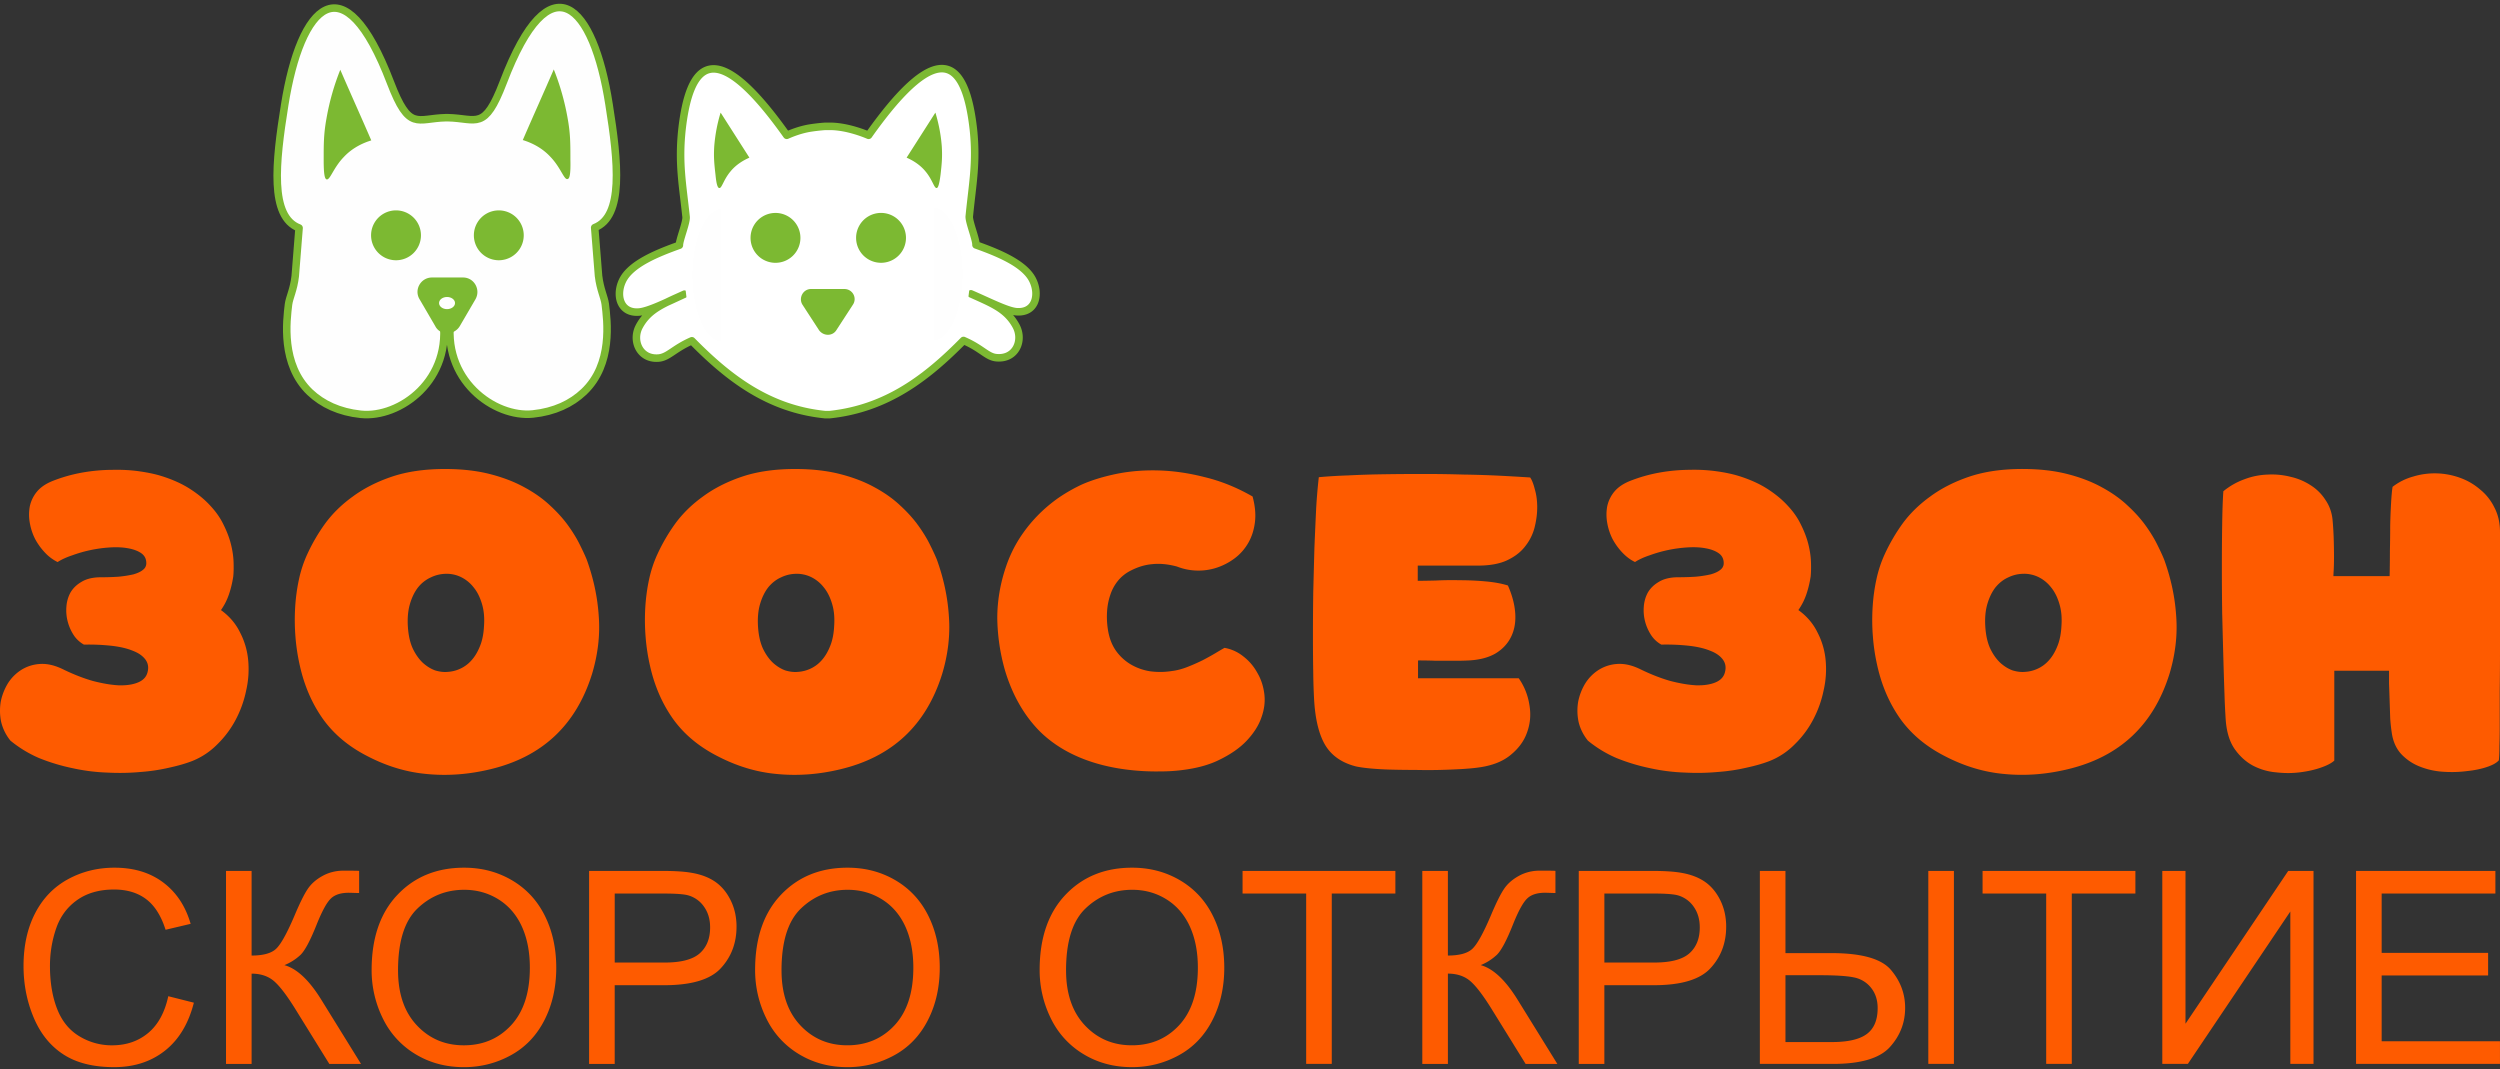<svg width="332" height="142" fill="none" xmlns="http://www.w3.org/2000/svg"><rect width="100%" height="100%" fill="#333333" stroke="none"/><path d="M29.346 81.022c1.114.804 1.956 1.788 2.526 2.954a9.981 9.981 0 011.087 3.693 12.68 12.68 0 01-.271 4.044 14.538 14.538 0 01-1.399 3.889 13.125 13.125 0 01-2.45 3.265 9.746 9.746 0 01-3.265 2.177c-.856.337-1.88.635-3.071.895a24.557 24.557 0 01-3.889.583c-1.399.13-2.865.154-4.392.077a25.363 25.363 0 01-4.588-.584 25.927 25.927 0 01-4.394-1.323 15.795 15.795 0 01-3.85-2.332 6.233 6.233 0 01-1.244-2.526 7.239 7.239 0 01-.04-2.684 7.44 7.44 0 01.974-2.45 5.737 5.737 0 011.826-1.788 5.238 5.238 0 012.449-.739c.933-.053 1.93.181 2.995.7 1.373.672 2.694 1.19 3.965 1.554 1.296.338 2.45.532 3.46.585 1.037.026 1.893-.104 2.566-.389.675-.284 1.088-.725 1.244-1.321.181-.647.09-1.218-.271-1.712-.364-.492-.92-.88-1.672-1.166-.75-.311-1.686-.532-2.8-.66a27.665 27.665 0 00-3.693-.157 3.905 3.905 0 01-1.323-1.204 6.198 6.198 0 01-.816-1.79 5.96 5.96 0 01-.194-2.022c.05-.7.232-1.334.545-1.905.335-.571.816-1.037 1.438-1.4.622-.39 1.425-.597 2.41-.623.934 0 1.777-.025 2.529-.077a15.187 15.187 0 001.983-.311c.544-.157.959-.35 1.244-.583.31-.233.465-.531.465-.895 0-.571-.22-1.01-.661-1.322-.44-.31-1.024-.531-1.75-.661-.7-.13-1.49-.168-2.37-.117a17.825 17.825 0 00-5.054 1.05c-.778.258-1.426.556-1.944.894a5.72 5.72 0 01-1.672-1.245 8.403 8.403 0 01-1.322-1.828 7.614 7.614 0 01-.7-2.138 6.123 6.123 0 010-2.177 4.535 4.535 0 01.934-1.943c.492-.598 1.191-1.077 2.098-1.439a20.61 20.61 0 014.006-1.127 23.654 23.654 0 013.966-.35c1.27-.027 2.449.039 3.538.195 1.088.155 2.023.35 2.8.583 1.528.467 2.838 1.05 3.926 1.75 1.088.699 1.994 1.45 2.722 2.254.75.803 1.334 1.645 1.75 2.526.44.882.763 1.738.972 2.566.207.829.324 1.619.35 2.37.025.728.013 1.362-.04 1.907-.13.855-.323 1.659-.583 2.41a8.13 8.13 0 01-1.05 2.06v.007zm29.758-18.739c2.204 0 4.174.22 5.91.66 1.738.441 3.265 1.024 4.588 1.75 1.348.725 2.501 1.541 3.46 2.448.959.882 1.762 1.776 2.41 2.683.649.907 1.167 1.762 1.555 2.567.389.777.688 1.425.896 1.942.906 2.514 1.438 5.029 1.594 7.544.183 2.488-.117 5.027-.893 7.62-2.126 6.817-6.649 11.042-13.57 12.674-2.826.675-5.6.882-8.321.622-2.696-.234-5.34-1.023-7.932-2.371-2.489-1.27-4.458-2.916-5.91-4.937-1.451-2.047-2.475-4.407-3.07-7.077a26.7 26.7 0 01-.585-3.849 28.215 28.215 0 01-.04-3.889c.078-1.295.248-2.539.506-3.732a15.95 15.95 0 011.088-3.305 24.331 24.331 0 012.371-4.08c.986-1.349 2.217-2.555 3.695-3.618 1.477-1.088 3.214-1.97 5.21-2.643 2.022-.675 4.367-1.01 7.037-1.01l.001.001zm.196 13.918c-.726 0-1.413.154-2.062.467a4.623 4.623 0 00-1.71 1.323c-.467.596-.83 1.335-1.087 2.215-.26.88-.351 1.906-.272 3.071.077 1.14.298 2.098.662 2.877.362.752.803 1.374 1.321 1.866.518.466 1.063.803 1.633 1.01.595.181 1.153.247 1.672.195a4.576 4.576 0 001.593-.389 4.44 4.44 0 001.477-1.05c.468-.492.856-1.114 1.167-1.866.336-.778.532-1.712.583-2.8.077-1.087-.014-2.06-.272-2.915-.26-.882-.622-1.608-1.088-2.178a4.786 4.786 0 00-1.634-1.36 4.37 4.37 0 00-1.981-.468l-.002.002zm46.303-13.918c2.203 0 4.173.22 5.91.66 1.737.441 3.266 1.024 4.588 1.75 1.347.725 2.501 1.541 3.459 2.448.959.882 1.762 1.776 2.411 2.683.647.907 1.167 1.762 1.555 2.567.388.777.686 1.425.895 1.942.907 2.514 1.438 5.029 1.593 7.544.181 2.488-.115 5.027-.895 7.62-2.125 6.817-6.649 11.042-13.569 12.674-2.825.675-5.598.882-8.32.622-2.696-.234-5.34-1.023-7.932-2.371-2.489-1.27-4.459-2.916-5.91-4.937-1.451-2.047-2.475-4.407-3.07-7.077a26.48 26.48 0 01-.583-3.849 27.965 27.965 0 01-.04-3.889c.078-1.295.247-2.539.505-3.732a15.95 15.95 0 011.088-3.305 24.33 24.33 0 012.372-4.08c.984-1.349 2.215-2.555 3.693-3.618 1.477-1.088 3.214-1.97 5.21-2.643 2.022-.675 4.367-1.01 7.037-1.01l.003.001zm.196 13.918c-.728 0-1.414.154-2.061.467-.648.285-1.217.726-1.711 1.323-.466.596-.83 1.335-1.088 2.215-.26.88-.35 1.906-.271 3.071.077 1.14.299 2.098.659 2.877.364.752.804 1.374 1.324 1.866.518.466 1.061.803 1.632 1.01.596.181 1.154.247 1.672.195a4.599 4.599 0 001.595-.389 4.458 4.458 0 001.478-1.05c.465-.492.855-1.114 1.166-1.866.336-.778.532-1.712.583-2.8.077-1.087-.013-2.06-.272-2.915-.26-.882-.622-1.608-1.087-2.178a4.822 4.822 0 00-1.633-1.36 4.379 4.379 0 00-1.983-.468l-.003.002zm50.474-.973c-1.167-.31-2.241-.415-3.225-.31-.96.076-1.919.361-2.879.855a5.183 5.183 0 00-1.709 1.36A5.86 5.86 0 00147.449 79a8.338 8.338 0 00-.428 2.177 10.67 10.67 0 00.078 2.215c.154 1.167.505 2.151 1.05 2.956a6.491 6.491 0 001.983 1.866 7.284 7.284 0 002.605.933 9.978 9.978 0 002.916-.04c.648-.077 1.334-.26 2.06-.544a25.535 25.535 0 002.023-.895 33.149 33.149 0 001.749-.973 40.14 40.14 0 011.127-.66 5.43 5.43 0 012.489 1.127 6.85 6.85 0 011.866 2.178c.492.83.803 1.762.933 2.799s0 2.087-.388 3.15c-.364 1.061-1.024 2.098-1.984 3.11-.933.984-2.228 1.866-3.888 2.643-1.011.466-2.177.816-3.499 1.05a22.744 22.744 0 01-4.045.351 30.592 30.592 0 01-4.081-.195 26.496 26.496 0 01-3.655-.661c-3.397-.881-6.157-2.372-8.283-4.471-2.098-2.127-3.642-4.834-4.626-8.127a26.57 26.57 0 01-1.012-6.882c0-2.307.388-4.601 1.167-6.882a17.225 17.225 0 011.711-3.616 19.074 19.074 0 012.411-3.07 19.432 19.432 0 012.877-2.45 21.9 21.9 0 013.071-1.749c1.296-.57 2.812-1.037 4.548-1.4 1.763-.362 3.629-.519 5.599-.466 1.996.051 4.056.35 6.183.895 2.15.519 4.264 1.374 6.337 2.566.337 1.244.441 2.385.311 3.421-.13 1.037-.428 1.957-.895 2.76a6.718 6.718 0 01-1.787 2.023 8.309 8.309 0 01-2.372 1.244 7.737 7.737 0 01-2.682.388 7.739 7.739 0 01-2.645-.545v.002zm18.243 17.729a85.149 85.149 0 01-.117-3.576c-.027-1.504-.04-3.161-.04-4.977 0-1.84.013-3.758.04-5.755.052-2.022.103-3.977.154-5.87.078-1.892.157-3.655.234-5.287a75.79 75.79 0 01.351-4.121 66.075 66.075 0 013.849-.234c1.476-.077 3.057-.128 4.743-.154 1.709-.027 3.472-.04 5.287-.04 1.814 0 3.576.026 5.288.078 1.71.026 3.331.077 4.859.154 1.529.078 2.877.157 4.044.234.234.336.441.867.622 1.595.207.699.311 1.49.311 2.37 0 .857-.117 1.75-.351 2.683a6.623 6.623 0 01-1.244 2.489c-.569.752-1.374 1.374-2.411 1.866-1.01.467-2.294.7-3.849.7h-8.009v2.02c.571 0 1.361-.013 2.371-.038a43.992 43.992 0 013.227-.04c1.141 0 2.281.052 3.422.156 1.14.103 2.126.284 2.954.544.571 1.295.895 2.526.972 3.693.078 1.167-.103 2.204-.545 3.11-.441.907-1.127 1.648-2.06 2.215-.931.545-2.111.856-3.538.934-.492.024-.96.04-1.399.04h-3.072a55.822 55.822 0 00-2.294-.04v2.371h13.376a8.315 8.315 0 011.4 3.46c.232 1.271.143 2.49-.273 3.656-.389 1.167-1.127 2.189-2.215 3.071-1.063.882-2.513 1.438-4.355 1.672-.544.077-1.257.141-2.137.194-.883.051-1.84.09-2.877.117a72.302 72.302 0 01-3.227 0c-1.114 0-2.191-.013-3.227-.04a41.55 41.55 0 01-2.76-.154c-.831-.078-1.478-.17-1.944-.272-1.84-.467-3.187-1.387-4.043-2.761-.856-1.4-1.361-3.422-1.516-6.066l-.001.003zM238.83 81.02c1.114.803 1.955 1.787 2.525 2.954a9.956 9.956 0 011.089 3.693 12.62 12.62 0 01-.273 4.043 14.476 14.476 0 01-1.401 3.889 13.01 13.01 0 01-2.45 3.265 9.718 9.718 0 01-3.265 2.177c-.854.338-1.878.635-3.071.895a24.55 24.55 0 01-3.887.583c-1.4.13-2.865.155-4.396.077a25.262 25.262 0 01-4.586-.584 25.91 25.91 0 01-4.394-1.323 15.793 15.793 0 01-3.849-2.332c-.622-.777-1.037-1.62-1.244-2.526a7.233 7.233 0 01-.04-2.684c.181-.88.505-1.697.973-2.449a5.742 5.742 0 011.826-1.789 5.24 5.24 0 012.449-.739c.933-.052 1.931.181 2.994.7 1.374.673 2.695 1.191 3.966 1.555 1.295.337 2.449.531 3.459.584 1.038.026 1.892-.104 2.566-.388.674-.285 1.089-.726 1.244-1.322.182-.647.092-1.218-.272-1.711-.364-.492-.92-.88-1.673-1.167-.751-.311-1.686-.532-2.8-.66a27.665 27.665 0 00-3.693-.156 3.886 3.886 0 01-1.321-1.205 6.194 6.194 0 01-.818-1.789 5.95 5.95 0 01-.194-2.022c.051-.7.232-1.335.544-1.906.338-.571.817-1.037 1.439-1.4.622-.389 1.427-.596 2.411-.623.933 0 1.775-.024 2.527-.077a15.09 15.09 0 001.983-.31c.545-.157.96-.351 1.245-.584.309-.233.467-.531.467-.895 0-.57-.221-1.01-.662-1.321-.439-.311-1.022-.532-1.749-.662-.699-.13-1.489-.168-2.37-.117a17.898 17.898 0 00-5.055 1.05c-.777.259-1.425.557-1.944.894-.595-.285-1.153-.7-1.672-1.244a8.41 8.41 0 01-1.321-1.828 7.616 7.616 0 01-.7-2.138 6.218 6.218 0 010-2.178 4.551 4.551 0 01.933-1.943c.493-.597 1.194-1.076 2.099-1.438a20.598 20.598 0 014.005-1.128 23.655 23.655 0 013.965-.35 21.79 21.79 0 013.54.196c1.087.154 2.02.349 2.799.582 1.53.468 2.837 1.05 3.925 1.75 1.089.699 1.996 1.451 2.723 2.254.752.803 1.335 1.646 1.75 2.526.439.882.765 1.738.971 2.566.209.83.324 1.62.349 2.371.028.728.013 1.361-.038 1.906-.13.856-.325 1.659-.583 2.41a8.165 8.165 0 01-1.05 2.061l.005.007zm29.759-18.74c2.202 0 4.172.22 5.909.66 1.737.441 3.267 1.024 4.589 1.75 1.347.726 2.501 1.542 3.46 2.449.958.882 1.761 1.775 2.41 2.682.648.907 1.167 1.763 1.557 2.567.388.777.686 1.425.893 1.942.909 2.515 1.44 5.03 1.595 7.544.181 2.488-.117 5.028-.895 7.62-2.125 6.817-6.649 11.042-13.569 12.674-2.826.675-5.599.883-8.319.622-2.696-.233-5.34-1.023-7.932-2.371-2.49-1.27-4.458-2.916-5.911-4.937-1.45-2.047-2.477-4.407-3.071-7.076a26.207 26.207 0 01-.583-3.85 27.657 27.657 0 01-.039-3.888c.077-1.295.247-2.54.507-3.733a15.969 15.969 0 011.087-3.304 24.432 24.432 0 012.372-4.082c.984-1.347 2.217-2.554 3.694-3.617 1.478-1.088 3.214-1.97 5.212-2.643 2.021-.674 4.368-1.01 7.037-1.01l-.003.002zm.196 13.918c-.728 0-1.414.155-2.062.467-.647.285-1.218.726-1.712 1.324-.466.595-.828 1.334-1.088 2.215-.26.88-.35 1.905-.271 3.07.076 1.14.299 2.099.66 2.877.363.752.804 1.374 1.323 1.866.518.466 1.06.803 1.632 1.01.594.182 1.154.248 1.671.195a4.588 4.588 0 001.594-.388 4.445 4.445 0 001.477-1.05c.467-.492.857-1.114 1.166-1.867.339-.778.532-1.711.585-2.799.079-1.088-.012-2.06-.272-2.916-.26-.882-.622-1.608-1.088-2.177a4.81 4.81 0 00-1.632-1.361 4.384 4.384 0 00-1.983-.468v.002zm41.092.311h7.465c.026-1.088.039-2.217.039-3.382.025-1.193.038-2.319.038-3.382a84.99 84.99 0 01.117-2.954c.051-.908.115-1.62.196-2.139a7.875 7.875 0 012.72-1.361 9.752 9.752 0 013.112-.428 9.79 9.79 0 013.109.583 8.36 8.36 0 012.682 1.555 6.993 6.993 0 011.908 2.41c.49.932.737 2.022.737 3.266v15.865c0 1.71-.013 3.448-.038 5.21v5.094c0 .674-.013 1.426-.039 2.254 0 .805-.025 1.427-.076 1.866-.286.338-.816.636-1.596.896-.779.26-1.671.441-2.683.544-1.012.13-2.075.157-3.187.078a10.024 10.024 0 01-3.073-.7 6.775 6.775 0 01-2.45-1.672c-.673-.75-1.088-1.71-1.243-2.876a21.197 21.197 0 01-.196-1.867l-.077-2.331a483.83 483.83 0 00-.076-2.255v-1.712h-7.272v11.937c-.364.337-.958.648-1.787.933-.803.284-1.725.492-2.762.622-1.035.13-2.113.13-3.225 0a8.04 8.04 0 01-3.11-.933c-.934-.519-1.737-1.271-2.413-2.255-.647-.984-1.022-2.268-1.126-3.85a90.342 90.342 0 01-.156-3.226 664.99 664.99 0 01-.155-4.937c-.051-1.866-.102-3.836-.154-5.91a460.728 460.728 0 01-.042-6.143c0-2.023.014-3.914.042-5.676.024-1.763.075-3.227.154-4.394a9.41 9.41 0 012.8-1.593 9.505 9.505 0 013.11-.622 10.068 10.068 0 013.071.31 8.09 8.09 0 012.646 1.128 6.314 6.314 0 011.942 1.944c.518.75.829 1.619.933 2.605.077.856.13 1.71.156 2.565.025.856.038 1.635.038 2.334 0 .701-.013 1.284-.038 1.75-.028.467-.041.751-.041.855v-.005z" fill="#FE5B00"/><path d="M127.954 45.216c2.461 1.06 3.14 2.207 4.414 2.29 2.548.213 3.609-2.334 2.548-4.243-1.231-2.25-3.185-2.973-5.986-4.245 2.462 1.062 4.755 2.25 6.027 2.377 2.547.212 3.141-2.207 2.207-4.159-1.062-2.25-4.712-3.693-7.554-4.711.043-.68-.933-3.056-.892-3.777.425-4.329 1.019-7.088.551-11.545-.976-8.7-4.201-12.987-13.92.764-.807-.34-1.783-.68-2.93-.933-.806-.17-1.529-.255-2.164-.255h-.679a24.28 24.28 0 00-2.165.255c-1.145.212-2.164.594-2.929.933-9.72-13.71-12.945-9.422-13.92-.723-.468 4.457.085 7.215.55 11.545.086.722-.89 3.056-.89 3.778-2.843 1.019-6.493 2.462-7.553 4.712-.935 1.952-.298 4.37 2.207 4.158 1.316-.126 3.609-1.273 6.026-2.376-2.8 1.274-4.753 1.996-5.984 4.244-1.061 1.91.043 4.457 2.548 4.245 1.315-.127 1.995-1.231 4.414-2.293 4.922 5.008 10.227 9.04 17.654 9.803h.68c7.513-.806 12.818-4.838 17.742-9.846l-.002.002z" fill="#fff" stroke="#7CB932" stroke-miterlimit="22.926" stroke-linecap="round" stroke-linejoin="round"/><path d="M58.772 42.073c1.443 8.404-5.729 13.496-10.865 12.945-2.843-.298-5.093-1.36-6.749-2.93-3.862-3.691-3.099-9.507-2.843-11.67.126-.934.678-1.911.892-3.736l.51-6.409c-3.905-1.486-3.142-8.658-1.911-16.341 2.121-13.327 7.809-19.31 14.05-2.97 2.502 6.534 3.478 4.752 7.34 4.668h.298c3.863.086 4.839 1.825 7.342-4.712C73.075-5.464 78.805.52 80.885 13.888c1.23 7.683 1.953 14.855-1.91 16.34l.51 6.409c.212 1.782.763 2.801.891 3.736.255 2.164 1.062 7.978-2.843 11.67-1.654 1.57-3.906 2.632-6.748 2.93-5.093.551-12.265-4.542-10.864-12.945l-1.146.043-.003.002z" fill="#fff"/><path fill-rule="evenodd" clip-rule="evenodd" d="M58.772 42.073c1.443 8.404-5.729 13.496-10.865 12.945-2.843-.298-5.093-1.36-6.749-2.93-3.862-3.691-3.099-9.507-2.843-11.67.126-.934.678-1.911.892-3.736l.51-6.409c-3.905-1.486-3.142-8.658-1.911-16.341 2.121-13.327 7.809-19.31 14.05-2.97 2.502 6.534 3.478 4.752 7.34 4.668h.298c3.863.086 4.839 1.825 7.342-4.712C73.075-5.464 78.805.52 80.885 13.888c1.23 7.683 1.953 14.855-1.91 16.34l.51 6.409c.212 1.782.763 2.801.891 3.736.255 2.164 1.062 7.978-2.843 11.67-1.654 1.57-3.906 2.632-6.748 2.93-5.093.551-12.265-4.542-10.864-12.945l-1.146.043-.003.002z" fill="#FEFEFE"/><path d="M58.772 42.073c1.443 8.404-5.729 13.496-10.865 12.945-2.843-.298-5.093-1.36-6.749-2.93-3.862-3.691-3.099-9.507-2.843-11.67.126-.934.678-1.911.892-3.736l.51-6.409c-3.905-1.486-3.142-8.658-1.911-16.341 2.121-13.327 7.809-19.31 14.05-2.97 2.502 6.534 3.478 4.752 7.34 4.668h.298c3.863.086 4.839 1.825 7.342-4.712C73.075-5.464 78.805.52 80.885 13.888c1.23 7.683 1.953 14.855-1.91 16.34l.51 6.409c.212 1.782.763 2.801.891 3.736.255 2.164 1.062 7.978-2.843 11.67-1.654 1.57-3.906 2.632-6.748 2.93-5.093.551-12.265-4.542-10.864-12.945" stroke="#7CB932" stroke-miterlimit="22.926" stroke-linecap="round" stroke-linejoin="round"/><path d="M52.533 34.562a3.312 3.312 0 100-6.623 3.312 3.312 0 000 6.623zm-9.166-10.74c.466.129.89-1.527 2.29-2.97 1.146-1.231 2.548-1.868 3.65-2.207-1.357-3.142-2.758-6.24-4.117-9.38a32.415 32.415 0 00-1.823 6.408c-.382 2.08-.382 3.352-.382 5.56 0 1.868.127 2.504.382 2.59zm17.697 19.48l2.08-3.565c.721-1.273-.17-2.886-1.655-2.886h-4.117c-1.487 0-2.42 1.613-1.656 2.886l2.08 3.565c.637 1.274 2.505 1.274 3.268 0zm5.178-8.74a3.311 3.311 0 10-.001-6.623 3.311 3.311 0 000 6.623zm9.125-10.784c-.466.126-.892-1.53-2.293-2.972-1.145-1.231-2.545-1.868-3.648-2.207 1.358-3.142 2.758-6.239 4.116-9.38a32.505 32.505 0 011.825 6.408c.382 2.08.382 3.354.382 5.56.043 1.911-.086 2.548-.382 2.59z" fill="#7CB932"/><path d="M59.366 41.054c.586 0 1.062-.362 1.062-.808 0-.444-.476-.806-1.062-.806-.586 0-1.061.36-1.061.806 0 .446.475.808 1.061.808z" fill="#fff"/><path d="M102.869 34.9a3.312 3.312 0 100-6.62 3.312 3.312 0 000 6.62zm-7.341-9.932c.34.042.551-1.103 1.486-2.207.764-.933 1.741-1.486 2.505-1.825l-3.82-5.984a20.8 20.8 0 00-.849 4.5c-.085 1.442 0 2.292.17 3.778.126 1.315.296 1.74.51 1.74l-.002-.002zm15.534 18.887l2.206-3.395c.595-.892-.042-2.08-1.145-2.08h-4.414c-1.061 0-1.696 1.188-1.145 2.08l2.207 3.395c.594.806 1.782.806 2.291 0zm5.94-8.955a3.312 3.312 0 100-6.625 3.312 3.312 0 000 6.624zm7.386-9.932c-.339.042-.551-1.103-1.484-2.207-.764-.933-1.741-1.486-2.505-1.825l3.821-5.984c.552 1.825.764 3.352.85 4.5.085 1.442 0 2.292-.17 3.778-.169 1.315-.341 1.74-.51 1.74l-.002-.002z" fill="#7CB932"/><path d="M95.783 45.851c-2.376 0-4.33-4.158-4.33-9.295 0-5.136 1.952-9.294 4.33-9.294v18.59z" fill="#fff"/><path fill-rule="evenodd" clip-rule="evenodd" d="M95.783 45.851c-2.376 0-4.33-4.158-4.33-9.295 0-5.136 1.952-9.294 4.33-9.294v18.59z" fill="#FEFEFE"/><path d="M95.783 45.851c-2.376 0-4.33-4.158-4.33-9.295 0-5.136 1.952-9.294 4.33-9.294" stroke="#fff" stroke-miterlimit="22.926" stroke-linecap="round" stroke-linejoin="round"/><path d="M124.006 45.68c2.377 0 4.329-4.159 4.329-9.293 0-5.136-1.952-9.295-4.329-9.295v18.59-.002z" fill="#fff"/><path fill-rule="evenodd" clip-rule="evenodd" d="M124.006 45.68c2.377 0 4.329-4.159 4.329-9.293 0-5.136-1.952-9.295-4.329-9.295v18.59-.002z" fill="#FEFEFE"/><path d="M124.006 45.68c2.377 0 4.329-4.159 4.329-9.293 0-5.136-1.952-9.295-4.329-9.295" stroke="#fff" stroke-miterlimit="22.926" stroke-linecap="round" stroke-linejoin="round"/><path d="M22.347 132.297l3.4.859c-.71 2.786-1.987 4.904-3.83 6.365-1.843 1.462-4.098 2.196-6.765 2.196-2.757 0-5-.562-6.73-1.689-1.73-1.122-3.042-2.75-3.943-4.879-.9-2.136-1.354-4.421-1.354-6.868 0-2.666.507-4.993 1.527-6.979 1.02-1.986 2.47-3.495 4.35-4.527 1.88-1.032 3.95-1.546 6.204-1.546 2.566 0 4.718.651 6.46 1.957 1.749 1.307 2.965 3.138 3.651 5.5l-3.33.788c-.59-1.861-1.454-3.22-2.581-4.068-1.127-.852-2.548-1.277-4.26-1.277-1.963 0-3.608.472-4.926 1.414-1.319.943-2.248 2.213-2.78 3.8a15.317 15.317 0 00-.805 4.922c0 2.177.316 4.08.948 5.704.632 1.627 1.616 2.839 2.953 3.645a8.246 8.246 0 004.336 1.205c1.896 0 3.495-.548 4.809-1.641 1.313-1.098 2.2-2.72 2.666-4.88v-.001zm7.665-16.638h3.4v11.238c1.545 0 2.636-.304 3.263-.906.632-.603 1.432-2.046 2.411-4.337.71-1.688 1.294-2.875 1.76-3.568.459-.697 1.115-1.282 1.968-1.754.847-.472 1.789-.709 2.816-.709 1.306 0 1.992.011 2.063.036v2.936c-.118 0-.345-.007-.68-.018a32.376 32.376 0 00-.686-.018c-1.08 0-1.884.263-2.409.788-.536.525-1.145 1.647-1.837 3.359-.859 2.172-1.586 3.543-2.183 4.111a6.936 6.936 0 01-2.13 1.354c1.652.453 3.287 1.986 4.898 4.588l5.279 8.531h-4.211l-4.3-6.943c-1.175-1.927-2.16-3.252-2.948-3.967-.793-.723-1.813-1.08-3.072-1.08v11.99h-3.4v-25.628l-.002-.003zm19.34 13.154c0-4.248 1.146-7.577 3.43-9.981 2.284-2.404 5.231-3.603 8.847-3.603 2.368 0 4.497.568 6.402 1.696 1.897 1.127 3.347 2.702 4.342 4.724.996 2.016 1.498 4.307 1.498 6.866 0 2.595-.525 4.922-1.575 6.968-1.05 2.052-2.534 3.602-4.456 4.654-1.928 1.056-4.003 1.581-6.23 1.581-2.415 0-4.57-.584-6.472-1.747a11.232 11.232 0 01-4.318-4.766 14.41 14.41 0 01-1.468-6.39v-.002zm3.509.059c0 3.084.83 5.511 2.488 7.284 1.659 1.771 3.74 2.661 6.245 2.661 2.553 0 4.648-.895 6.3-2.684 1.646-1.789 2.47-4.332 2.47-7.625 0-2.081-.352-3.901-1.056-5.452-.705-1.552-1.737-2.756-3.091-3.609-1.36-.852-2.882-1.282-4.57-1.282-2.398 0-4.463.823-6.193 2.471-1.73 1.647-2.595 4.39-2.595 8.238l.002-.002zm25.371 12.413v-25.628h9.675c1.7 0 3 .084 3.902.246 1.259.209 2.314.608 3.168 1.193.852.59 1.538 1.413 2.058 2.47.519 1.056.776 2.22.776 3.49 0 2.173-.692 4.014-2.082 5.518-1.384 1.509-3.895 2.261-7.522 2.261h-6.575v10.452h-3.4v-.002zm3.4-13.458h6.622c2.195 0 3.746-.406 4.67-1.223.919-.818 1.38-1.963 1.38-3.447 0-1.068-.269-1.987-.812-2.75a3.82 3.82 0 00-2.14-1.516c-.573-.15-1.63-.227-3.162-.227h-6.556v9.163h-.002zm18.647.984c0-4.247 1.146-7.576 3.43-9.981 2.284-2.404 5.231-3.602 8.847-3.602 2.368 0 4.497.568 6.402 1.695 1.897 1.127 3.347 2.702 4.342 4.725.996 2.016 1.498 4.306 1.498 6.865 0 2.596-.525 4.923-1.575 6.968-1.05 2.052-2.534 3.603-4.456 4.654-1.927 1.057-4.003 1.582-6.229 1.582-2.416 0-4.57-.585-6.473-1.748a11.237 11.237 0 01-4.318-4.766 14.41 14.41 0 01-1.468-6.39v-.002zm3.509.059c0 3.084.829 5.512 2.488 7.284 1.659 1.771 3.741 2.661 6.245 2.661 2.553 0 4.648-.895 6.3-2.684 1.646-1.789 2.47-4.331 2.47-7.624 0-2.082-.352-3.902-1.056-5.452-.705-1.552-1.737-2.757-3.091-3.609-1.359-.853-2.882-1.282-4.57-1.282-2.398 0-4.463.823-6.193 2.47-1.729 1.647-2.595 4.391-2.595 8.238l.002-.002zm34.277-.059c0-4.247 1.146-7.576 3.43-9.981 2.284-2.404 5.232-3.602 8.847-3.602 2.368 0 4.498.568 6.402 1.695 1.897 1.127 3.347 2.702 4.343 4.725.995 2.016 1.497 4.306 1.497 6.865 0 2.596-.525 4.923-1.575 6.968-1.05 2.052-2.534 3.603-4.456 4.654-1.927 1.057-4.002 1.582-6.229 1.582-2.416 0-4.57-.585-6.472-1.748a11.233 11.233 0 01-4.319-4.766 14.41 14.41 0 01-1.468-6.39v-.002zm3.509.059c0 3.084.829 5.512 2.488 7.284 1.659 1.771 3.741 2.661 6.246 2.661 2.552 0 4.647-.895 6.299-2.684 1.646-1.789 2.47-4.331 2.47-7.624 0-2.082-.352-3.902-1.056-5.452-.704-1.552-1.736-2.757-3.091-3.609-1.359-.853-2.881-1.282-4.57-1.282-2.397 0-4.463.823-6.192 2.47-1.73 1.647-2.596 4.391-2.596 8.238l.002-.002zm31.885 12.414v-22.622h-8.447v-3.006h20.294v3.006h-8.447v22.622h-3.4zm15.422-25.628h3.4v11.238c1.545 0 2.636-.304 3.263-.907.632-.602 1.432-2.045 2.411-4.336.709-1.689 1.293-2.875 1.759-3.568.459-.698 1.116-1.282 1.968-1.754.848-.473 1.789-.709 2.816-.709 1.307 0 1.993.011 2.064.036v2.936c-.119 0-.346-.007-.68-.019-.375-.011-.602-.018-.686-.018-1.08 0-1.884.264-2.409.789-.537.525-1.146 1.647-1.837 3.358-.859 2.173-1.586 3.544-2.184 4.111a6.93 6.93 0 01-2.129 1.355c1.652.452 3.286 1.986 4.897 4.588l5.28 8.531h-4.212l-4.3-6.943c-1.175-1.927-2.159-3.252-2.947-3.968-.794-.722-1.814-1.079-3.073-1.079v11.99h-3.4v-25.628l-.001-.003zm20.778 25.628v-25.628h9.675c1.7 0 3 .084 3.902.245 1.259.209 2.314.609 3.168 1.193.852.591 1.538 1.414 2.058 2.47.519 1.057.775 2.22.775 3.491 0 2.172-.691 4.013-2.081 5.518-1.384 1.509-3.896 2.261-7.523 2.261h-6.574v10.451h-3.4v-.001zm3.4-13.459h6.622c2.195 0 3.746-.406 4.67-1.222.919-.818 1.38-1.964 1.38-3.448 0-1.068-.269-1.986-.812-2.75a3.829 3.829 0 00-2.141-1.516c-.573-.149-1.629-.227-3.161-.227h-6.557v9.163h-.001zm20.651-12.169h3.4v10.917h6.103c4.002 0 6.633.741 7.899 2.225 1.259 1.48 1.891 3.161 1.891 5.041 0 1.986-.675 3.722-2.029 5.213-1.348 1.486-3.855 2.232-7.523 2.232h-9.742v-25.628h.001zm3.4 22.728h6.182c2.124 0 3.668-.359 4.624-1.073.959-.716 1.437-1.861 1.437-3.436 0-1.068-.292-1.968-.871-2.691a3.819 3.819 0 00-2.25-1.377c-.911-.198-2.445-.298-4.593-.298h-4.529v8.877-.002zm18.97-22.728h3.4v25.628h-3.4v-25.628zm15.654 25.628v-22.622h-8.448v-3.006h20.295v3.006h-8.447v22.622h-3.4zm15.421-25.628h3.079v20.294l13.643-20.294h3.359v25.628h-3.079v-20.24l-13.608 20.24h-3.395v-25.628h.001zm25.73 25.628v-25.628h18.504v3.006h-15.104v7.875h14.138v3.007h-14.138v8.733h15.713v3.007h-19.113z" fill="#FE5B00"/></svg>